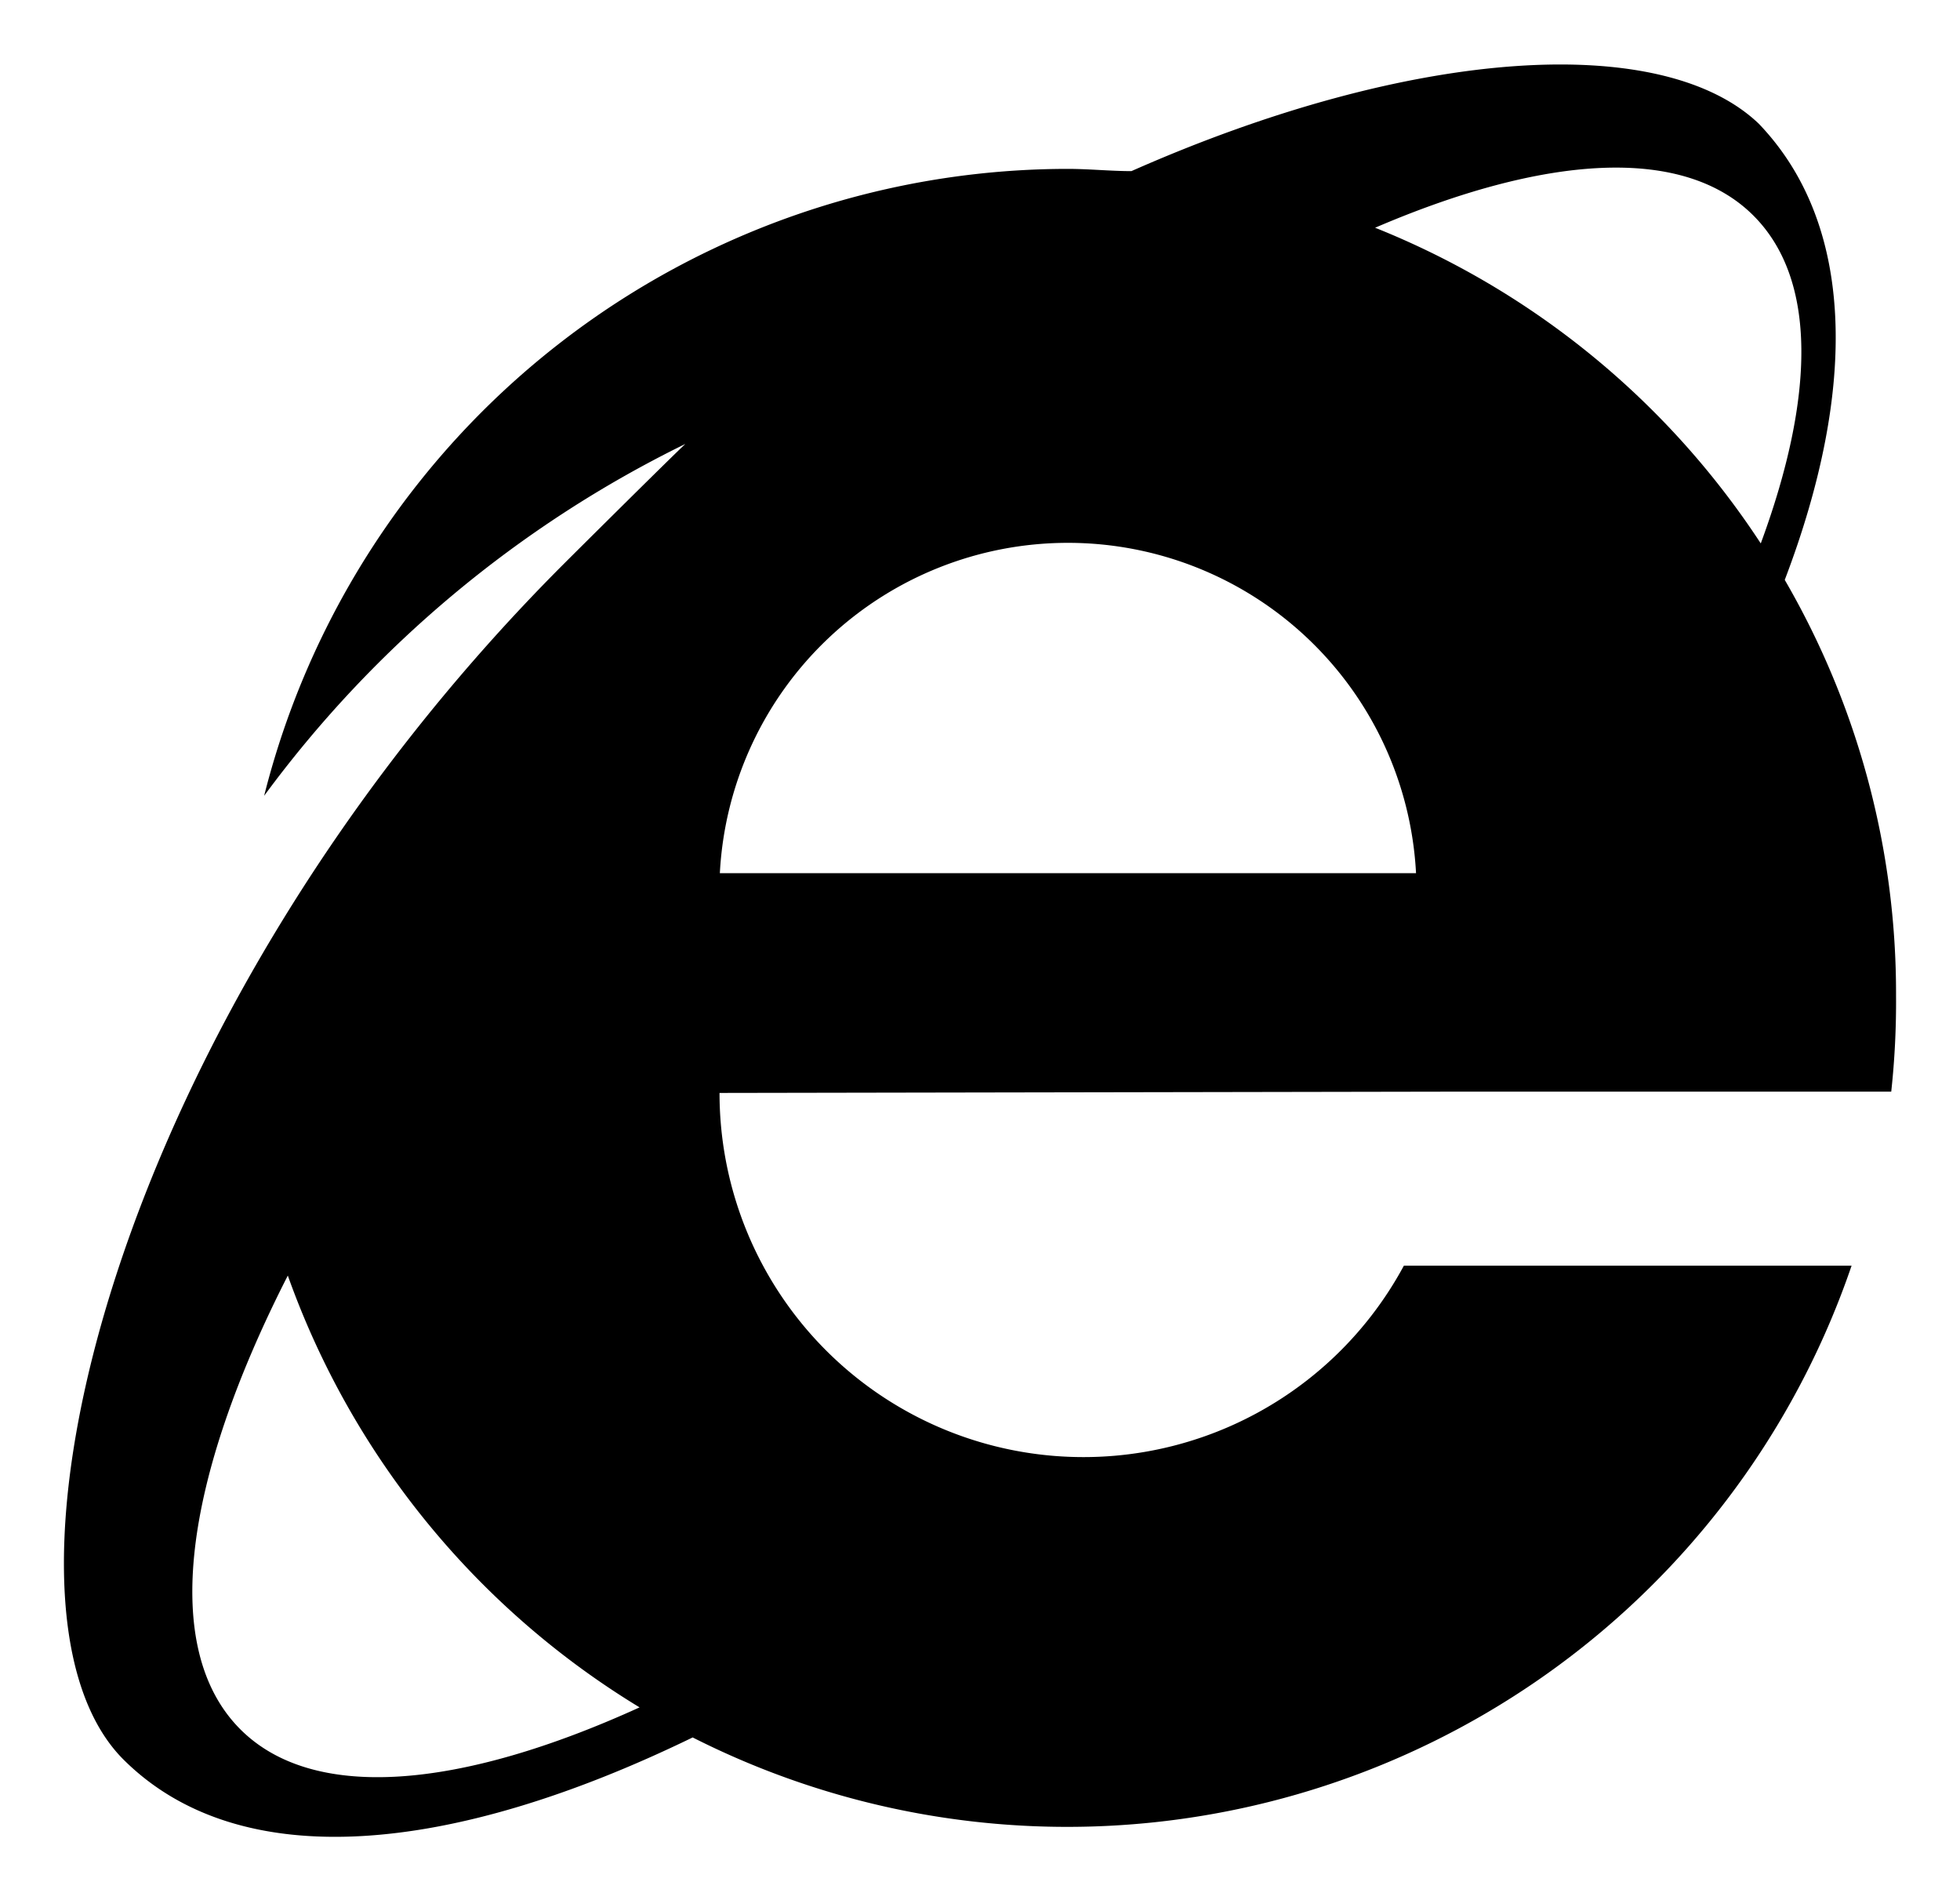 <svg id="Warstwa_1" data-name="Warstwa 1" xmlns="http://www.w3.org/2000/svg" viewBox="0 0 61.29 59.41"><path d="M45.24,34.13h13.9a26,26,0,0,0,.15-3,25.73,25.73,0,0,0-3.48-13C58.1,12.12,58,7,55,3.87,52,1,44.22,1.44,35.38,5.35c-.66,0-1.32-.07-2-.07A25.93,25.93,0,0,0,8.26,24.88a36,36,0,0,1,13.17-11c-.49.46-3.33,3.28-3.81,3.76C3.51,31.76-.93,50.19,3.85,55c3.64,3.64,10.24,3,17.81-.68A25.92,25.92,0,0,0,57.9,39.57h-14a11.38,11.38,0,0,1-21.4-5.4v0ZM22.51,27.3a10.9,10.9,0,0,1,21.77,0ZM54.83,6.74c2,2,1.92,5.67.23,10.25A25.91,25.91,0,0,0,43,7.12C48.31,4.84,52.63,4.54,54.83,6.74ZM7.51,54.06C5,51.54,5.75,46.25,9,39.88a26,26,0,0,0,11,13.5C14.4,55.93,9.8,56.36,7.51,54.06Z"/></svg>